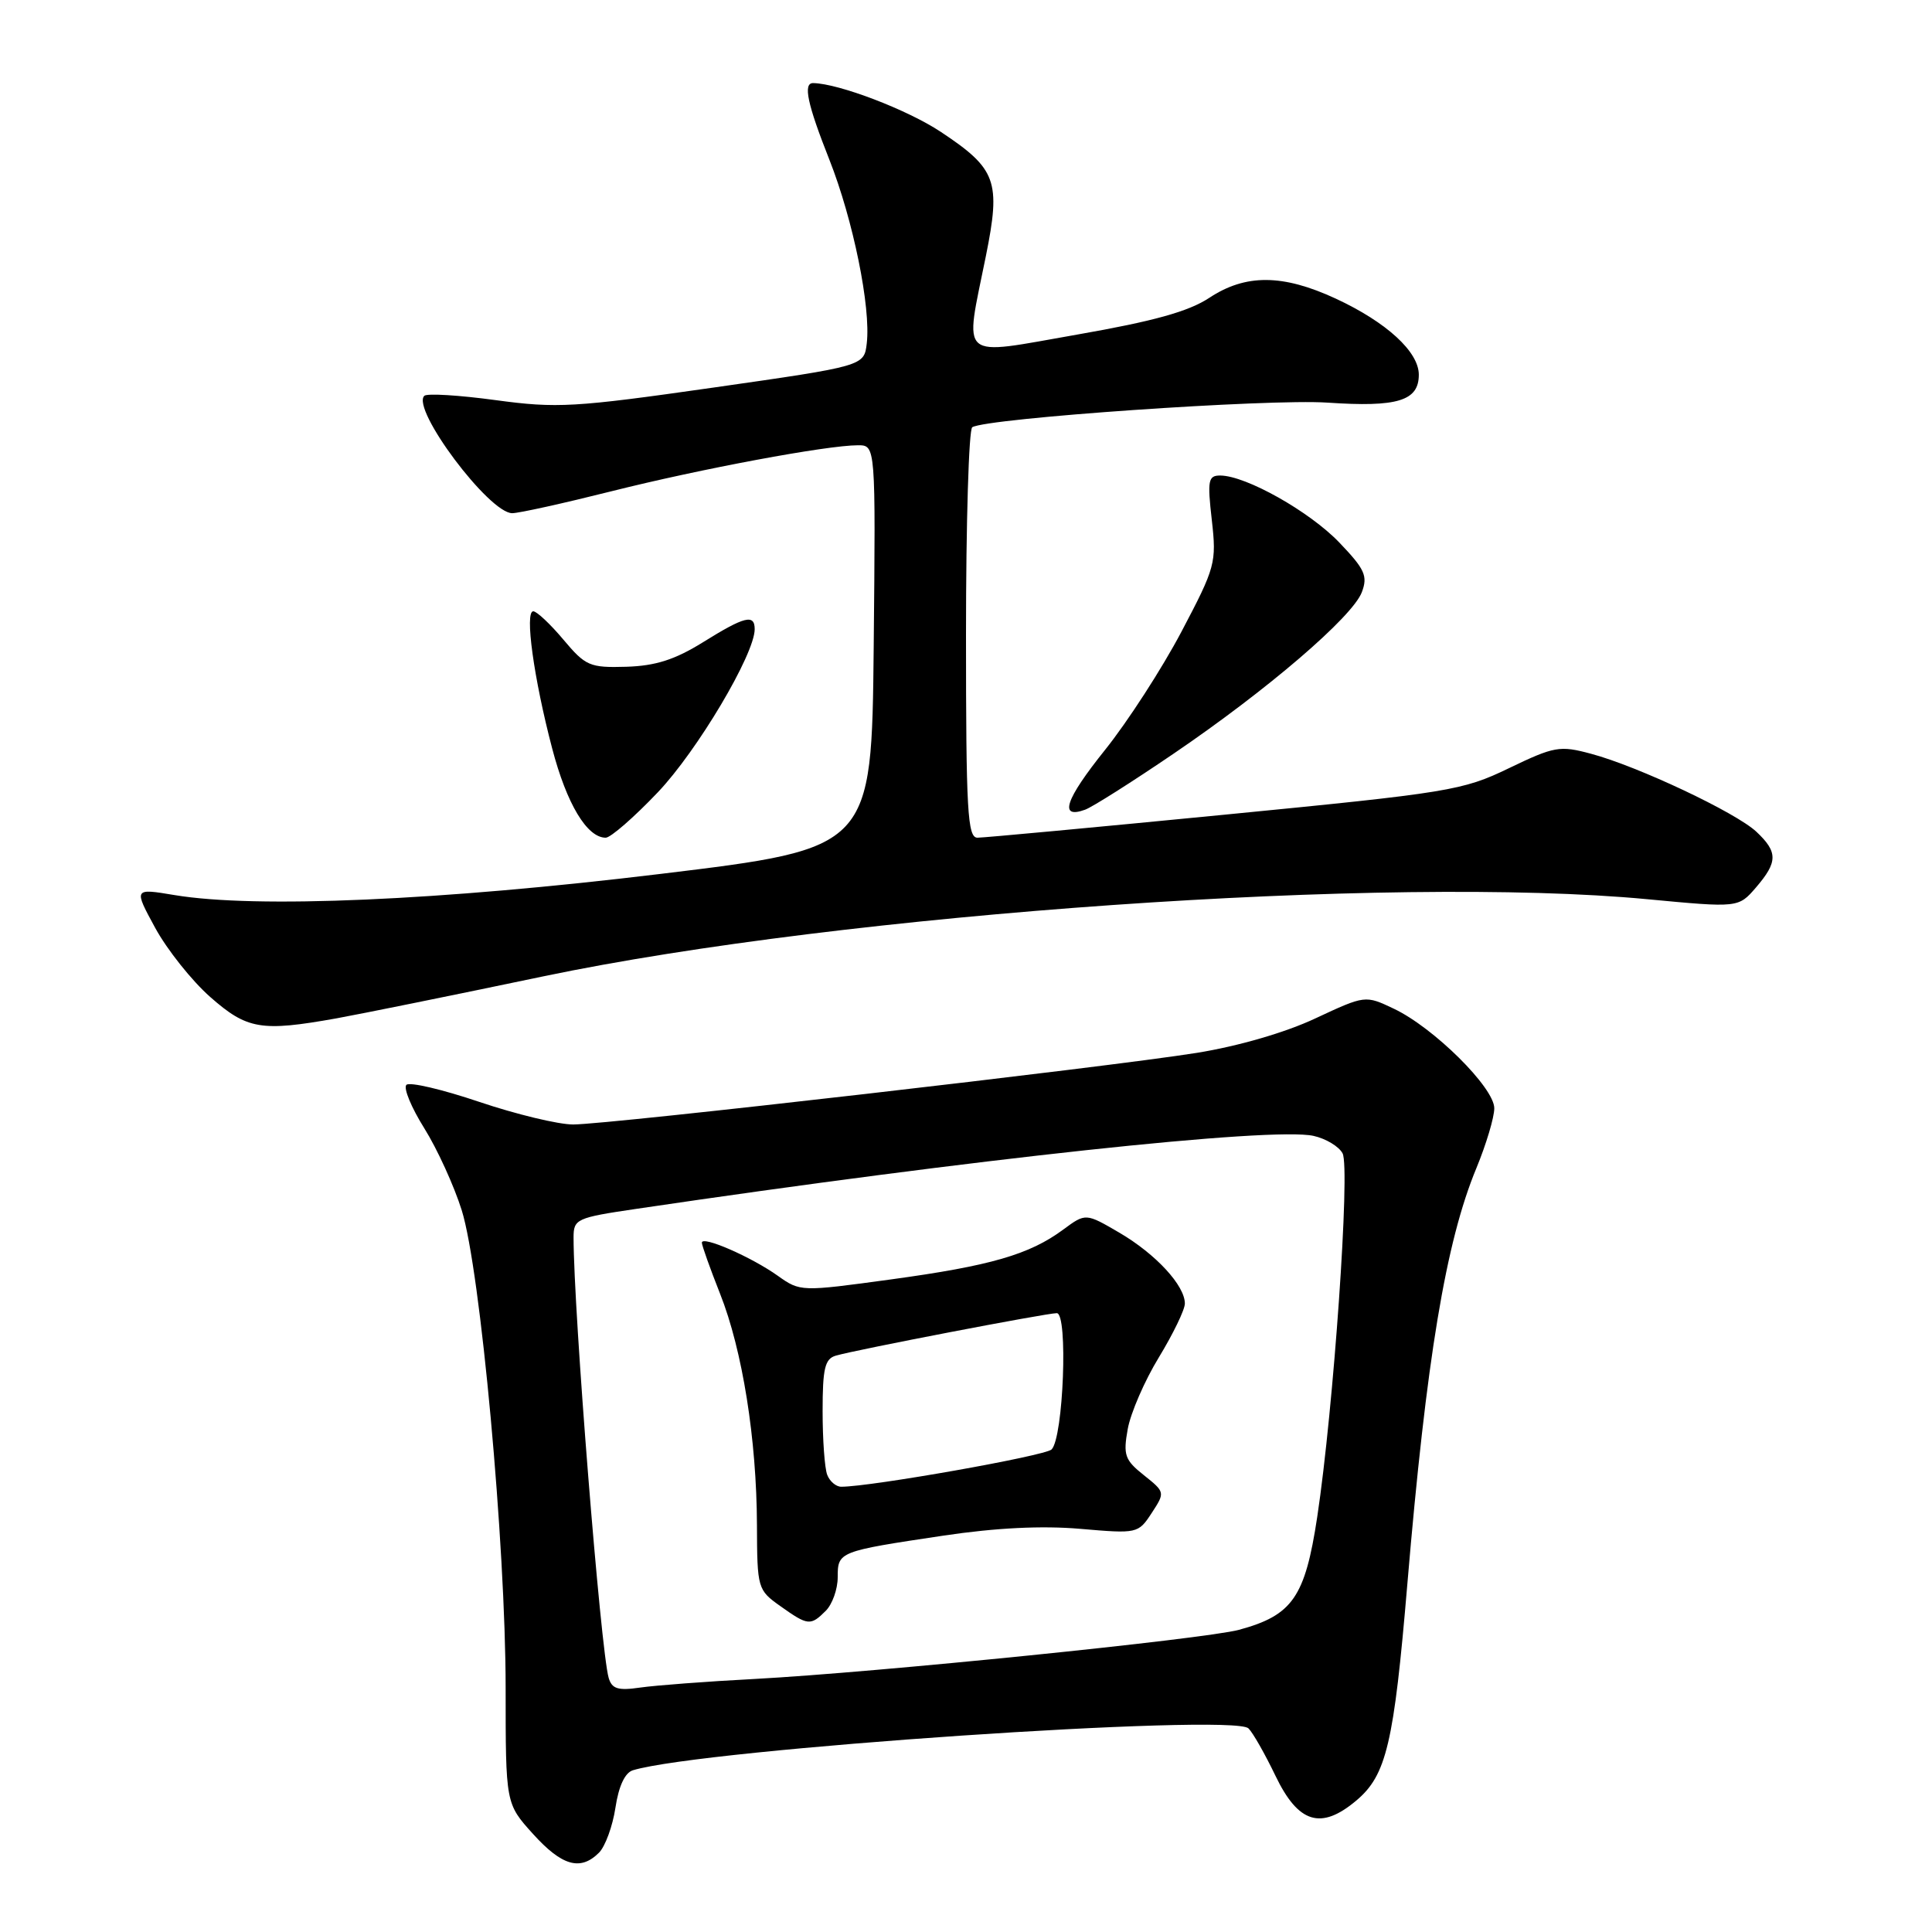 <?xml version="1.0" encoding="UTF-8" standalone="no"?>
<!DOCTYPE svg PUBLIC "-//W3C//DTD SVG 1.1//EN" "http://www.w3.org/Graphics/SVG/1.1/DTD/svg11.dtd" >
<svg xmlns="http://www.w3.org/2000/svg" xmlns:xlink="http://www.w3.org/1999/xlink" version="1.1" viewBox="0 0 256 256">
 <g >
 <path fill="currentColor"
d=" M 79.37 245.49 C 80.20 244.66 81.18 241.97 81.55 239.52 C 81.98 236.67 82.81 234.89 83.86 234.57 C 93.05 231.77 163.38 226.99 165.43 229.02 C 166.02 229.60 167.62 232.42 169.00 235.29 C 172.03 241.60 175.03 242.53 179.72 238.58 C 183.71 235.22 184.70 231.04 186.48 209.90 C 189.00 180.06 191.57 164.57 195.63 154.78 C 196.93 151.63 198.00 148.06 198.00 146.85 C 198.00 144.12 189.97 136.16 184.69 133.66 C 180.90 131.86 180.90 131.86 174.28 134.95 C 170.30 136.82 164.05 138.63 158.58 139.51 C 146.87 141.39 80.64 149.00 75.95 149.00 C 73.98 149.00 68.38 147.65 63.49 146.00 C 58.60 144.35 54.27 143.33 53.85 143.75 C 53.43 144.17 54.50 146.75 56.22 149.50 C 57.94 152.25 60.17 157.14 61.18 160.36 C 63.66 168.27 67.00 204.66 67.00 223.71 C 67.00 238.99 67.00 238.99 70.62 243.00 C 74.46 247.25 76.91 247.95 79.37 245.49 Z  M 44.57 134.94 C 47.83 134.35 60.17 131.85 72.00 129.37 C 112.04 121.00 184.44 115.94 218.27 119.15 C 230.35 120.29 230.35 120.29 232.68 117.59 C 235.58 114.21 235.59 112.90 232.73 110.21 C 230.01 107.66 217.04 101.54 210.83 99.88 C 206.67 98.76 205.97 98.89 199.94 101.79 C 193.79 104.76 192.10 105.03 162.27 107.95 C 145.10 109.63 130.36 111.00 129.52 111.00 C 128.20 111.00 128.00 107.51 128.00 84.06 C 128.00 69.24 128.37 56.89 128.83 56.61 C 130.77 55.41 168.14 52.82 175.89 53.35 C 185.18 53.98 188.00 53.12 188.00 49.65 C 188.00 46.61 183.72 42.69 177.00 39.57 C 169.97 36.31 165.05 36.28 160.23 39.47 C 157.48 41.28 152.87 42.56 142.75 44.33 C 126.78 47.12 127.80 48.00 130.63 33.95 C 132.64 23.99 132.05 22.38 124.67 17.48 C 120.24 14.54 111.15 11.07 107.75 11.01 C 106.38 10.99 106.97 13.77 109.90 21.17 C 113.05 29.15 115.41 40.74 114.85 45.50 C 114.50 48.50 114.50 48.50 94.50 51.36 C 76.08 53.99 73.80 54.12 65.68 53.02 C 60.82 52.36 56.57 52.10 56.22 52.45 C 54.47 54.20 64.80 68.00 67.87 68.00 C 68.76 68.00 74.67 66.69 81.00 65.10 C 92.86 62.12 109.57 59.00 113.69 59.00 C 116.03 59.00 116.03 59.00 115.77 85.70 C 115.50 112.41 115.50 112.41 87.50 115.80 C 58.37 119.33 33.90 120.40 23.11 118.60 C 17.71 117.70 17.71 117.70 20.57 122.96 C 22.15 125.85 25.42 129.96 27.86 132.11 C 32.75 136.41 34.60 136.72 44.57 134.94 Z  M 87.15 105.00 C 92.39 99.50 100.00 86.68 100.00 83.37 C 100.00 81.33 98.66 81.67 93.15 85.10 C 89.43 87.41 86.87 88.23 82.99 88.35 C 78.14 88.49 77.59 88.25 74.65 84.75 C 72.92 82.69 71.12 81.00 70.66 81.00 C 69.50 81.00 70.73 89.90 73.16 99.15 C 75.09 106.52 77.78 111.00 80.26 111.00 C 80.91 111.00 84.01 108.30 87.15 105.00 Z  M 155.50 99.87 C 167.92 91.43 179.20 81.75 180.45 78.47 C 181.26 76.32 180.86 75.43 177.45 71.87 C 173.50 67.76 165.09 63.03 161.70 63.01 C 160.09 63.00 159.97 63.64 160.57 68.90 C 161.21 74.57 161.05 75.16 156.55 83.70 C 153.97 88.59 149.41 95.64 146.42 99.37 C 141.13 105.97 140.27 108.56 143.78 107.29 C 144.73 106.95 150.00 103.61 155.50 99.87 Z  M 80.65 222.32 C 79.59 218.65 76.00 173.66 76.00 163.97 C 76.00 161.53 76.38 161.35 84.25 160.19 C 129.02 153.56 168.55 149.30 174.05 150.51 C 175.68 150.87 177.42 151.91 177.90 152.83 C 178.93 154.77 176.71 186.63 174.54 201.00 C 172.93 211.64 171.26 214.04 164.17 215.96 C 159.58 217.19 116.06 221.61 100.00 222.47 C 93.67 222.80 86.85 223.32 84.84 223.61 C 81.88 224.04 81.08 223.79 80.65 222.32 Z  M 109.43 213.43 C 110.29 212.56 111.00 210.57 111.00 209.00 C 111.00 205.60 111.09 205.56 125.00 203.48 C 131.96 202.44 138.08 202.14 143.15 202.58 C 150.70 203.23 150.82 203.21 152.60 200.49 C 154.39 197.75 154.39 197.72 151.57 195.47 C 149.04 193.46 148.81 192.80 149.43 189.36 C 149.81 187.24 151.66 182.96 153.56 179.85 C 155.45 176.74 157.00 173.54 157.00 172.73 C 157.00 170.34 153.16 166.18 148.36 163.36 C 143.86 160.73 143.86 160.73 140.89 162.92 C 136.41 166.24 131.23 167.73 118.05 169.53 C 106.14 171.16 106.03 171.16 103.08 169.06 C 99.56 166.55 93.00 163.69 93.00 164.66 C 93.00 165.03 94.09 168.08 95.41 171.42 C 98.38 178.90 100.26 190.72 100.30 202.07 C 100.33 210.48 100.39 210.68 103.40 212.82 C 107.06 215.42 107.40 215.46 109.43 213.43 Z  M 109.61 195.42 C 109.27 194.55 109.00 190.75 109.00 186.99 C 109.00 181.32 109.30 180.05 110.75 179.63 C 113.46 178.84 138.65 174.00 140.03 174.00 C 141.54 174.00 140.91 190.49 139.34 192.06 C 138.49 192.91 115.41 197.00 111.47 197.00 C 110.78 197.00 109.94 196.29 109.61 195.42 Z "/>
</g>
</svg>
